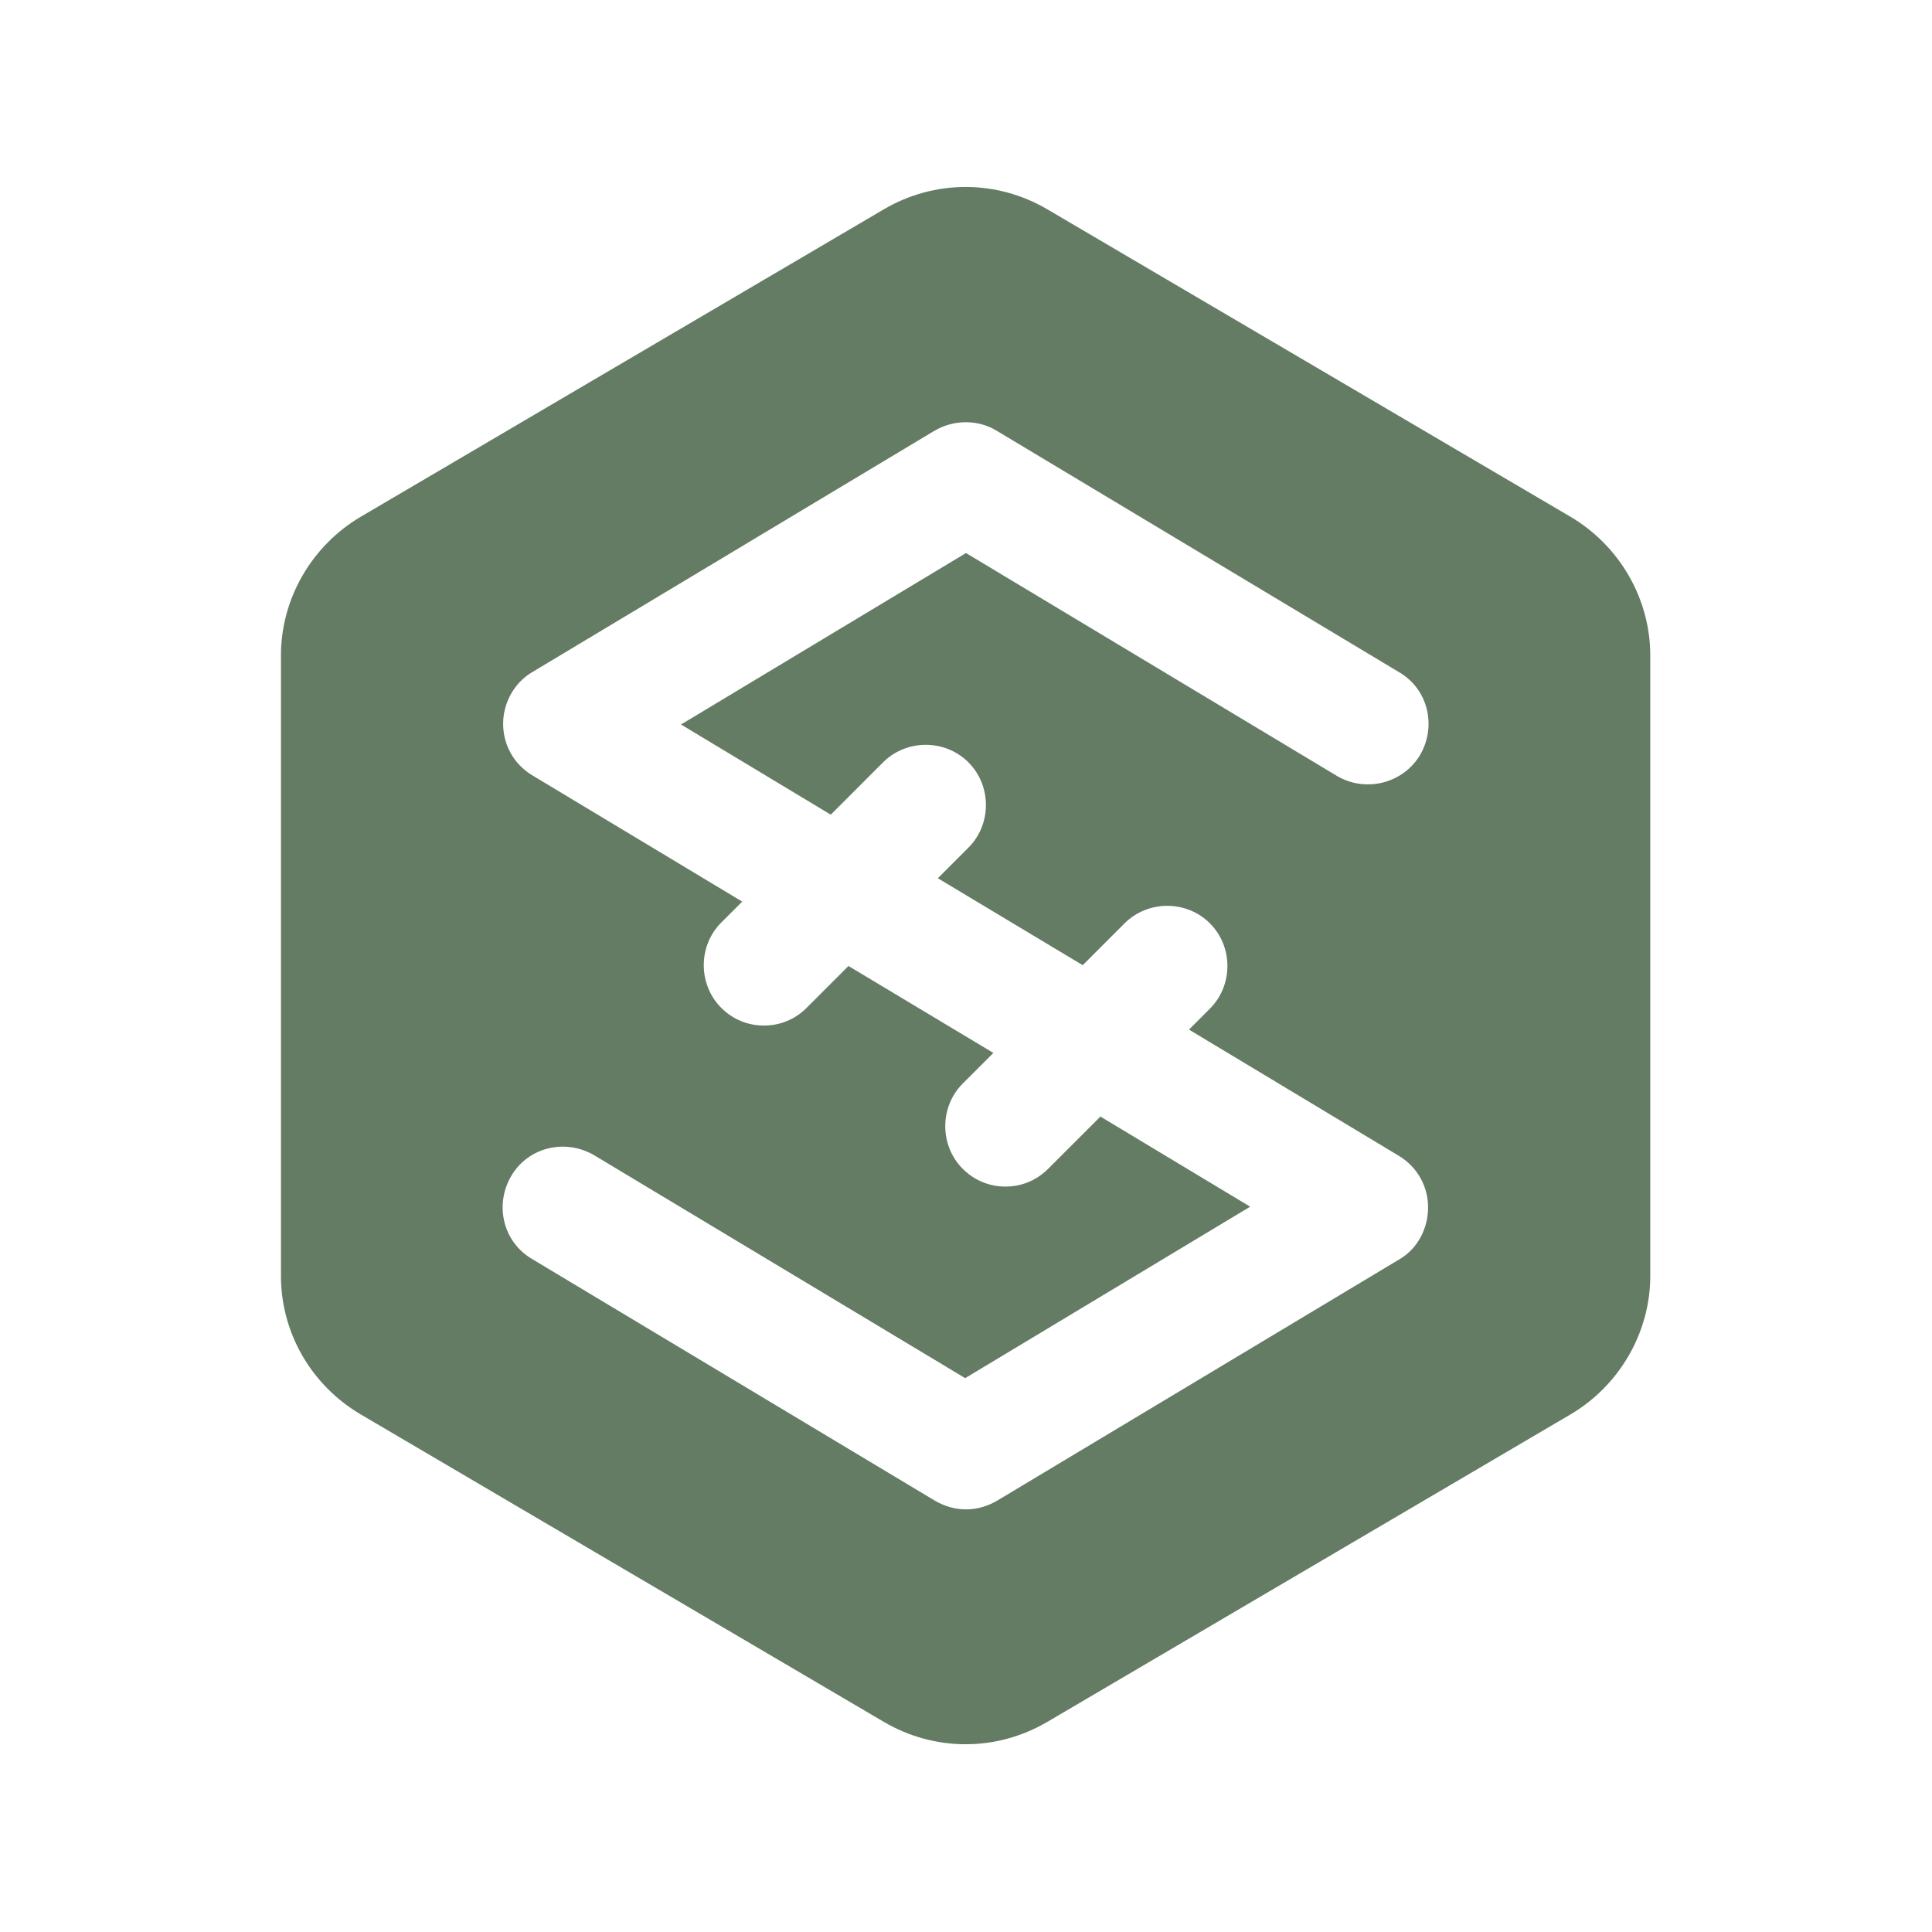 <svg width="64" height="64" viewBox="0 0 64 64" fill="none" xmlns="http://www.w3.org/2000/svg">
<path d="M52.027 17.12L34.693 6.933C33.013 5.947 30.96 5.947 29.28 6.933L11.947 17.12C10.32 18.08 9.307 19.84 9.307 21.707V42.267C9.307 44.16 10.32 45.893 11.947 46.853L29.28 57.04C30.96 58.027 33.013 58.027 34.693 57.04L52.027 46.853C53.653 45.893 54.667 44.133 54.667 42.267V21.707C54.667 19.84 53.653 18.08 52.027 17.12ZM46.373 41.707L33.04 49.707C32.72 49.893 32.373 50 32 50C31.627 50 31.28 49.893 30.96 49.707L17.627 41.707C16.667 41.147 16.373 39.92 16.933 38.96C17.493 38 18.72 37.707 19.68 38.267L31.973 45.653L41.413 39.973L36.453 36.987L34.72 38.72C34.32 39.12 33.813 39.307 33.307 39.307C32.8 39.307 32.293 39.12 31.893 38.72C31.12 37.947 31.12 36.667 31.893 35.893L32.907 34.88L28.107 32L26.72 33.387C26.32 33.787 25.813 33.973 25.307 33.973C24.8 33.973 24.293 33.787 23.893 33.387C23.12 32.613 23.12 31.333 23.893 30.56L24.587 29.867L17.627 25.68C17.013 25.307 16.667 24.667 16.667 23.973C16.667 23.28 17.04 22.613 17.627 22.267L30.96 14.267C31.6 13.893 32.4 13.893 33.013 14.267L46.347 22.267C47.307 22.827 47.6 24.053 47.04 25.013C46.48 25.947 45.253 26.267 44.293 25.707L32 18.32L22.56 24L27.52 26.987L29.253 25.253C30.027 24.48 31.307 24.48 32.08 25.253C32.853 26.027 32.853 27.307 32.08 28.08L31.067 29.093L35.867 31.973L37.253 30.587C38.027 29.813 39.307 29.813 40.08 30.587C40.853 31.36 40.853 32.64 40.08 33.413L39.387 34.107L46.347 38.293C46.96 38.667 47.307 39.307 47.307 40C47.307 40.693 46.96 41.36 46.373 41.707Z" fill="rgba(100, 123, 100, 1)"/>
</svg>
